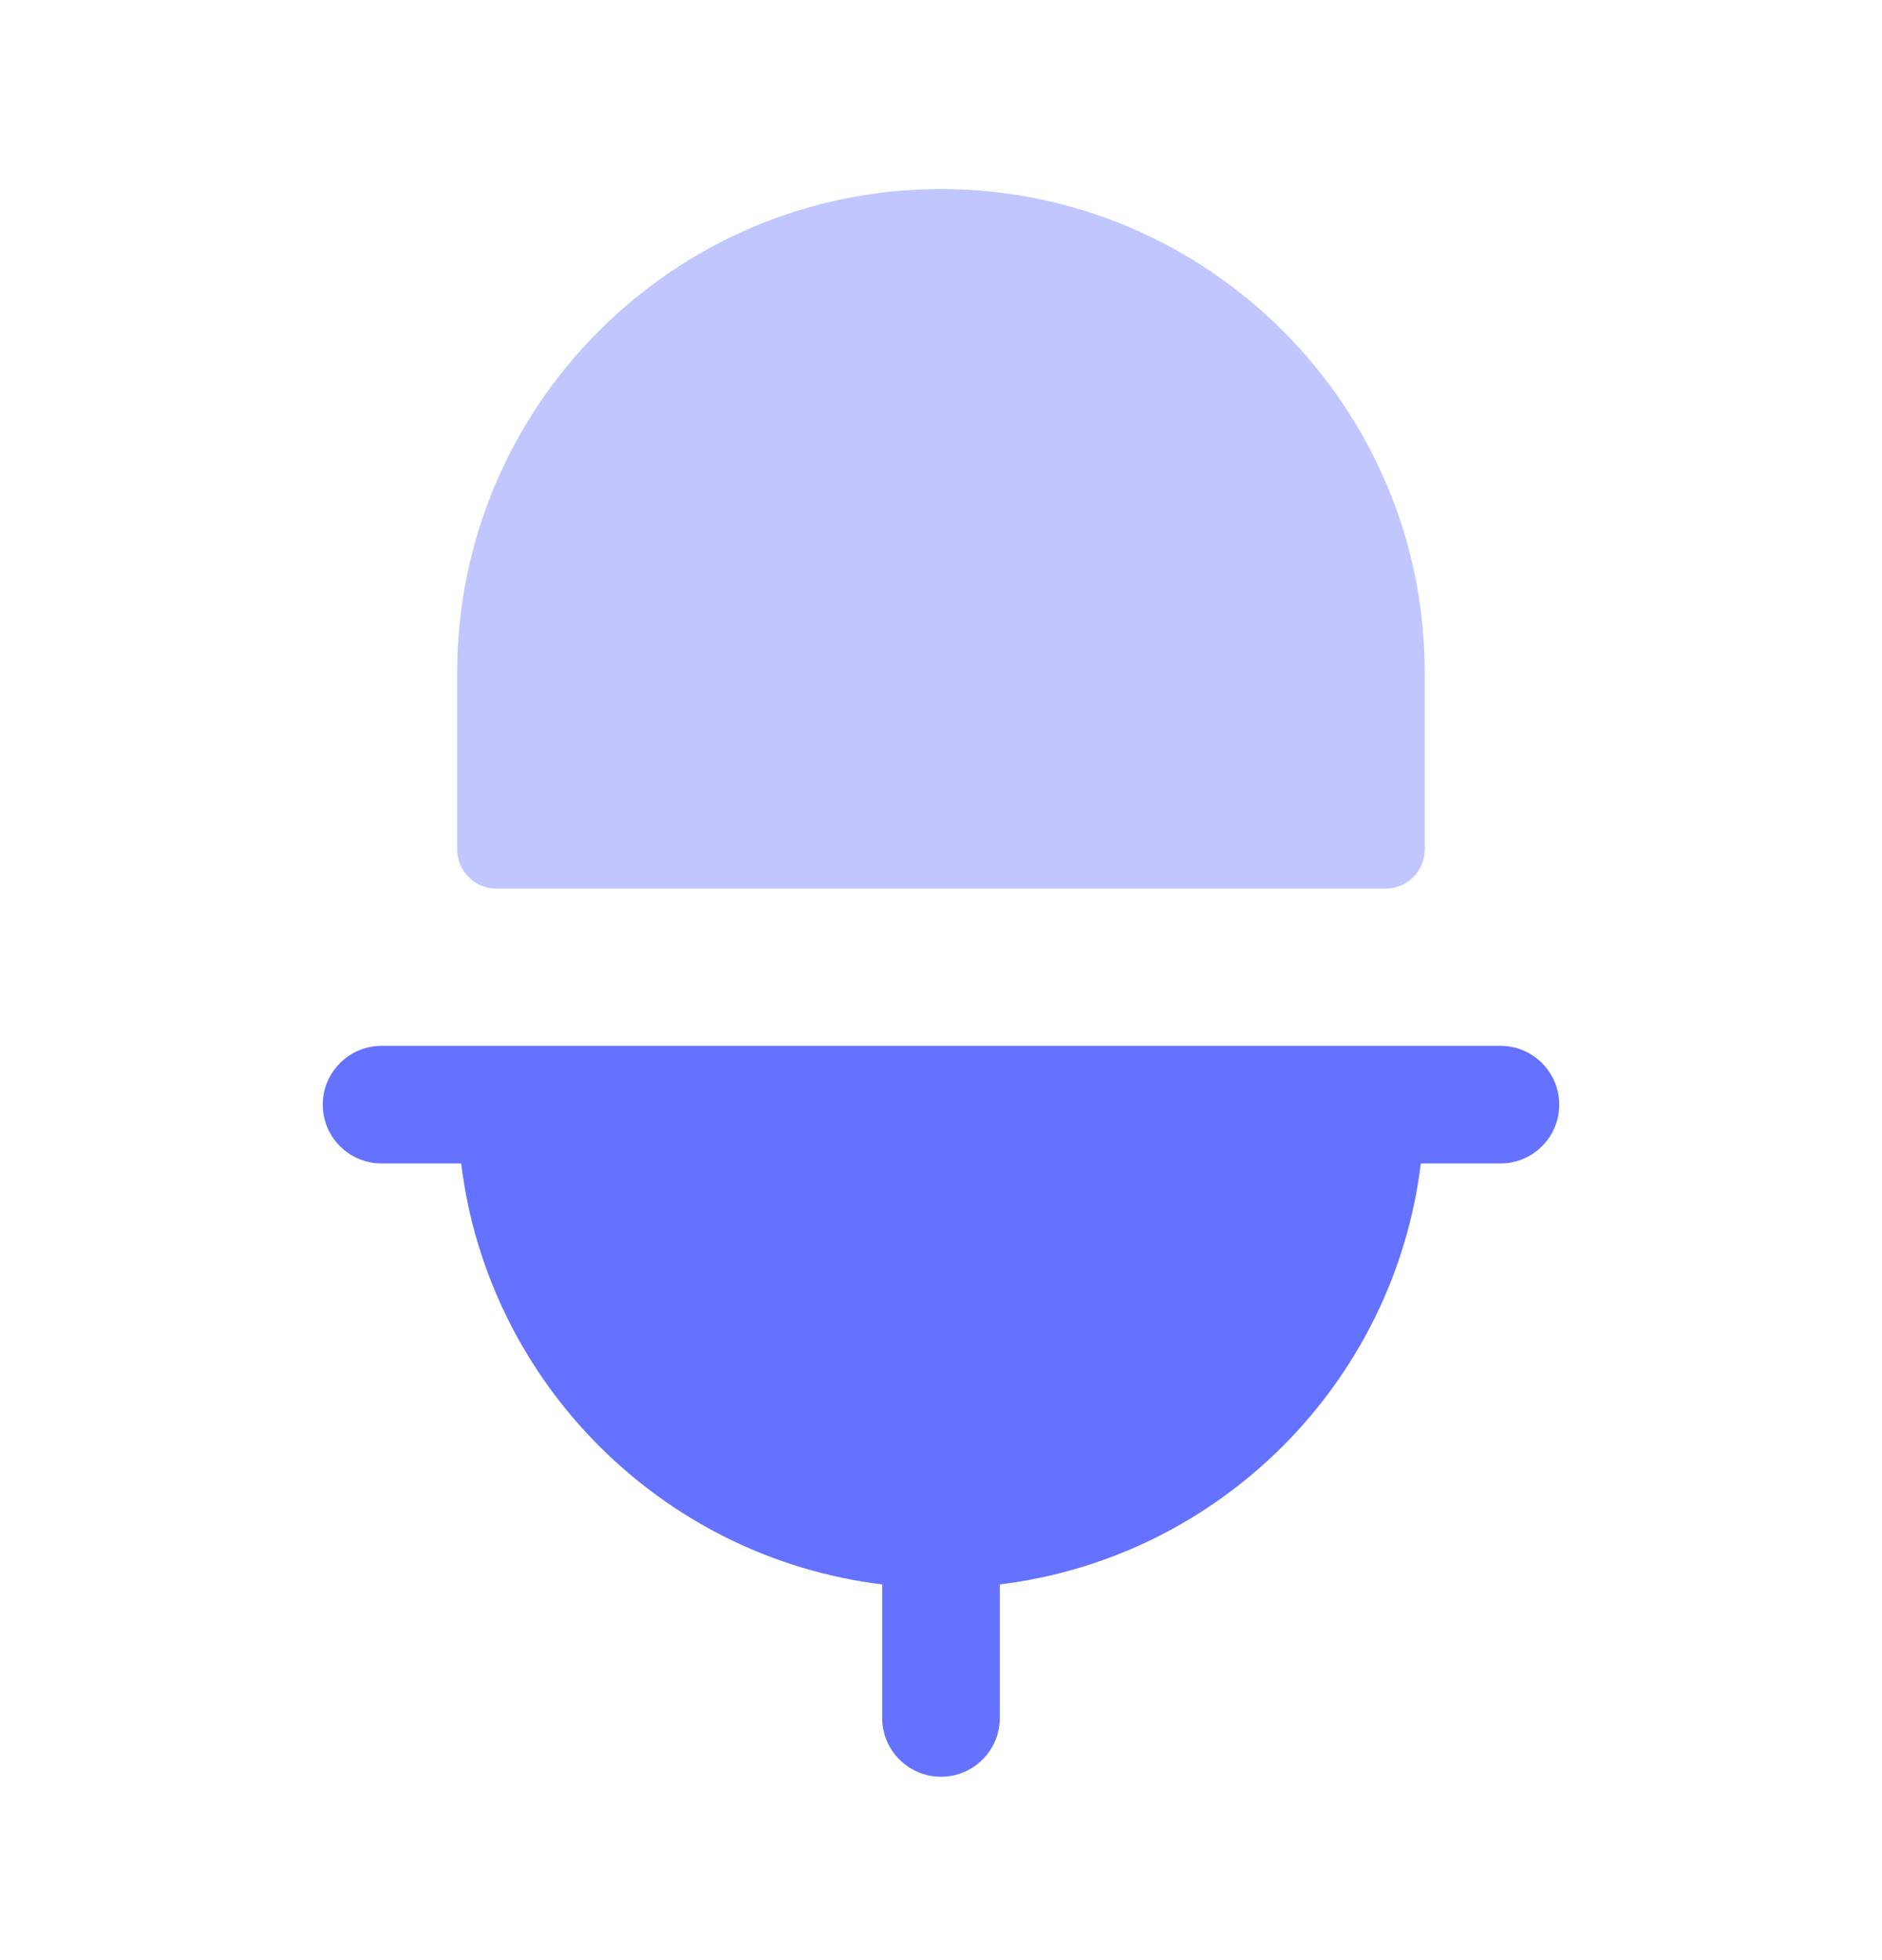 <svg width="24" height="25" viewBox="0 0 24 25" fill="none" xmlns="http://www.w3.org/2000/svg">
<path fill-rule="evenodd" clip-rule="evenodd" d="M19.134 13.339H4.866C4.452 13.339 4.116 13.675 4.116 14.089C4.116 14.503 4.452 14.839 4.866 14.839H5.881C6.223 17.641 8.448 19.866 11.25 20.208V21.911C11.25 22.325 11.586 22.661 12 22.661C12.414 22.661 12.75 22.325 12.75 21.911V20.208C15.553 19.866 17.777 17.641 18.119 14.839H19.134C19.548 14.839 19.884 14.503 19.884 14.089C19.884 13.675 19.548 13.339 19.134 13.339Z" fill="#6571FF"/>
<path opacity="0.4" fill-rule="evenodd" clip-rule="evenodd" d="M6.33 11.334H17.669C17.946 11.334 18.169 11.11 18.169 10.834V8.58C18.169 5.179 15.402 2.411 11.999 2.411C8.598 2.411 5.83 5.179 5.83 8.58V10.834C5.83 11.11 6.054 11.334 6.33 11.334Z" fill="#6571FF"/>
</svg>
